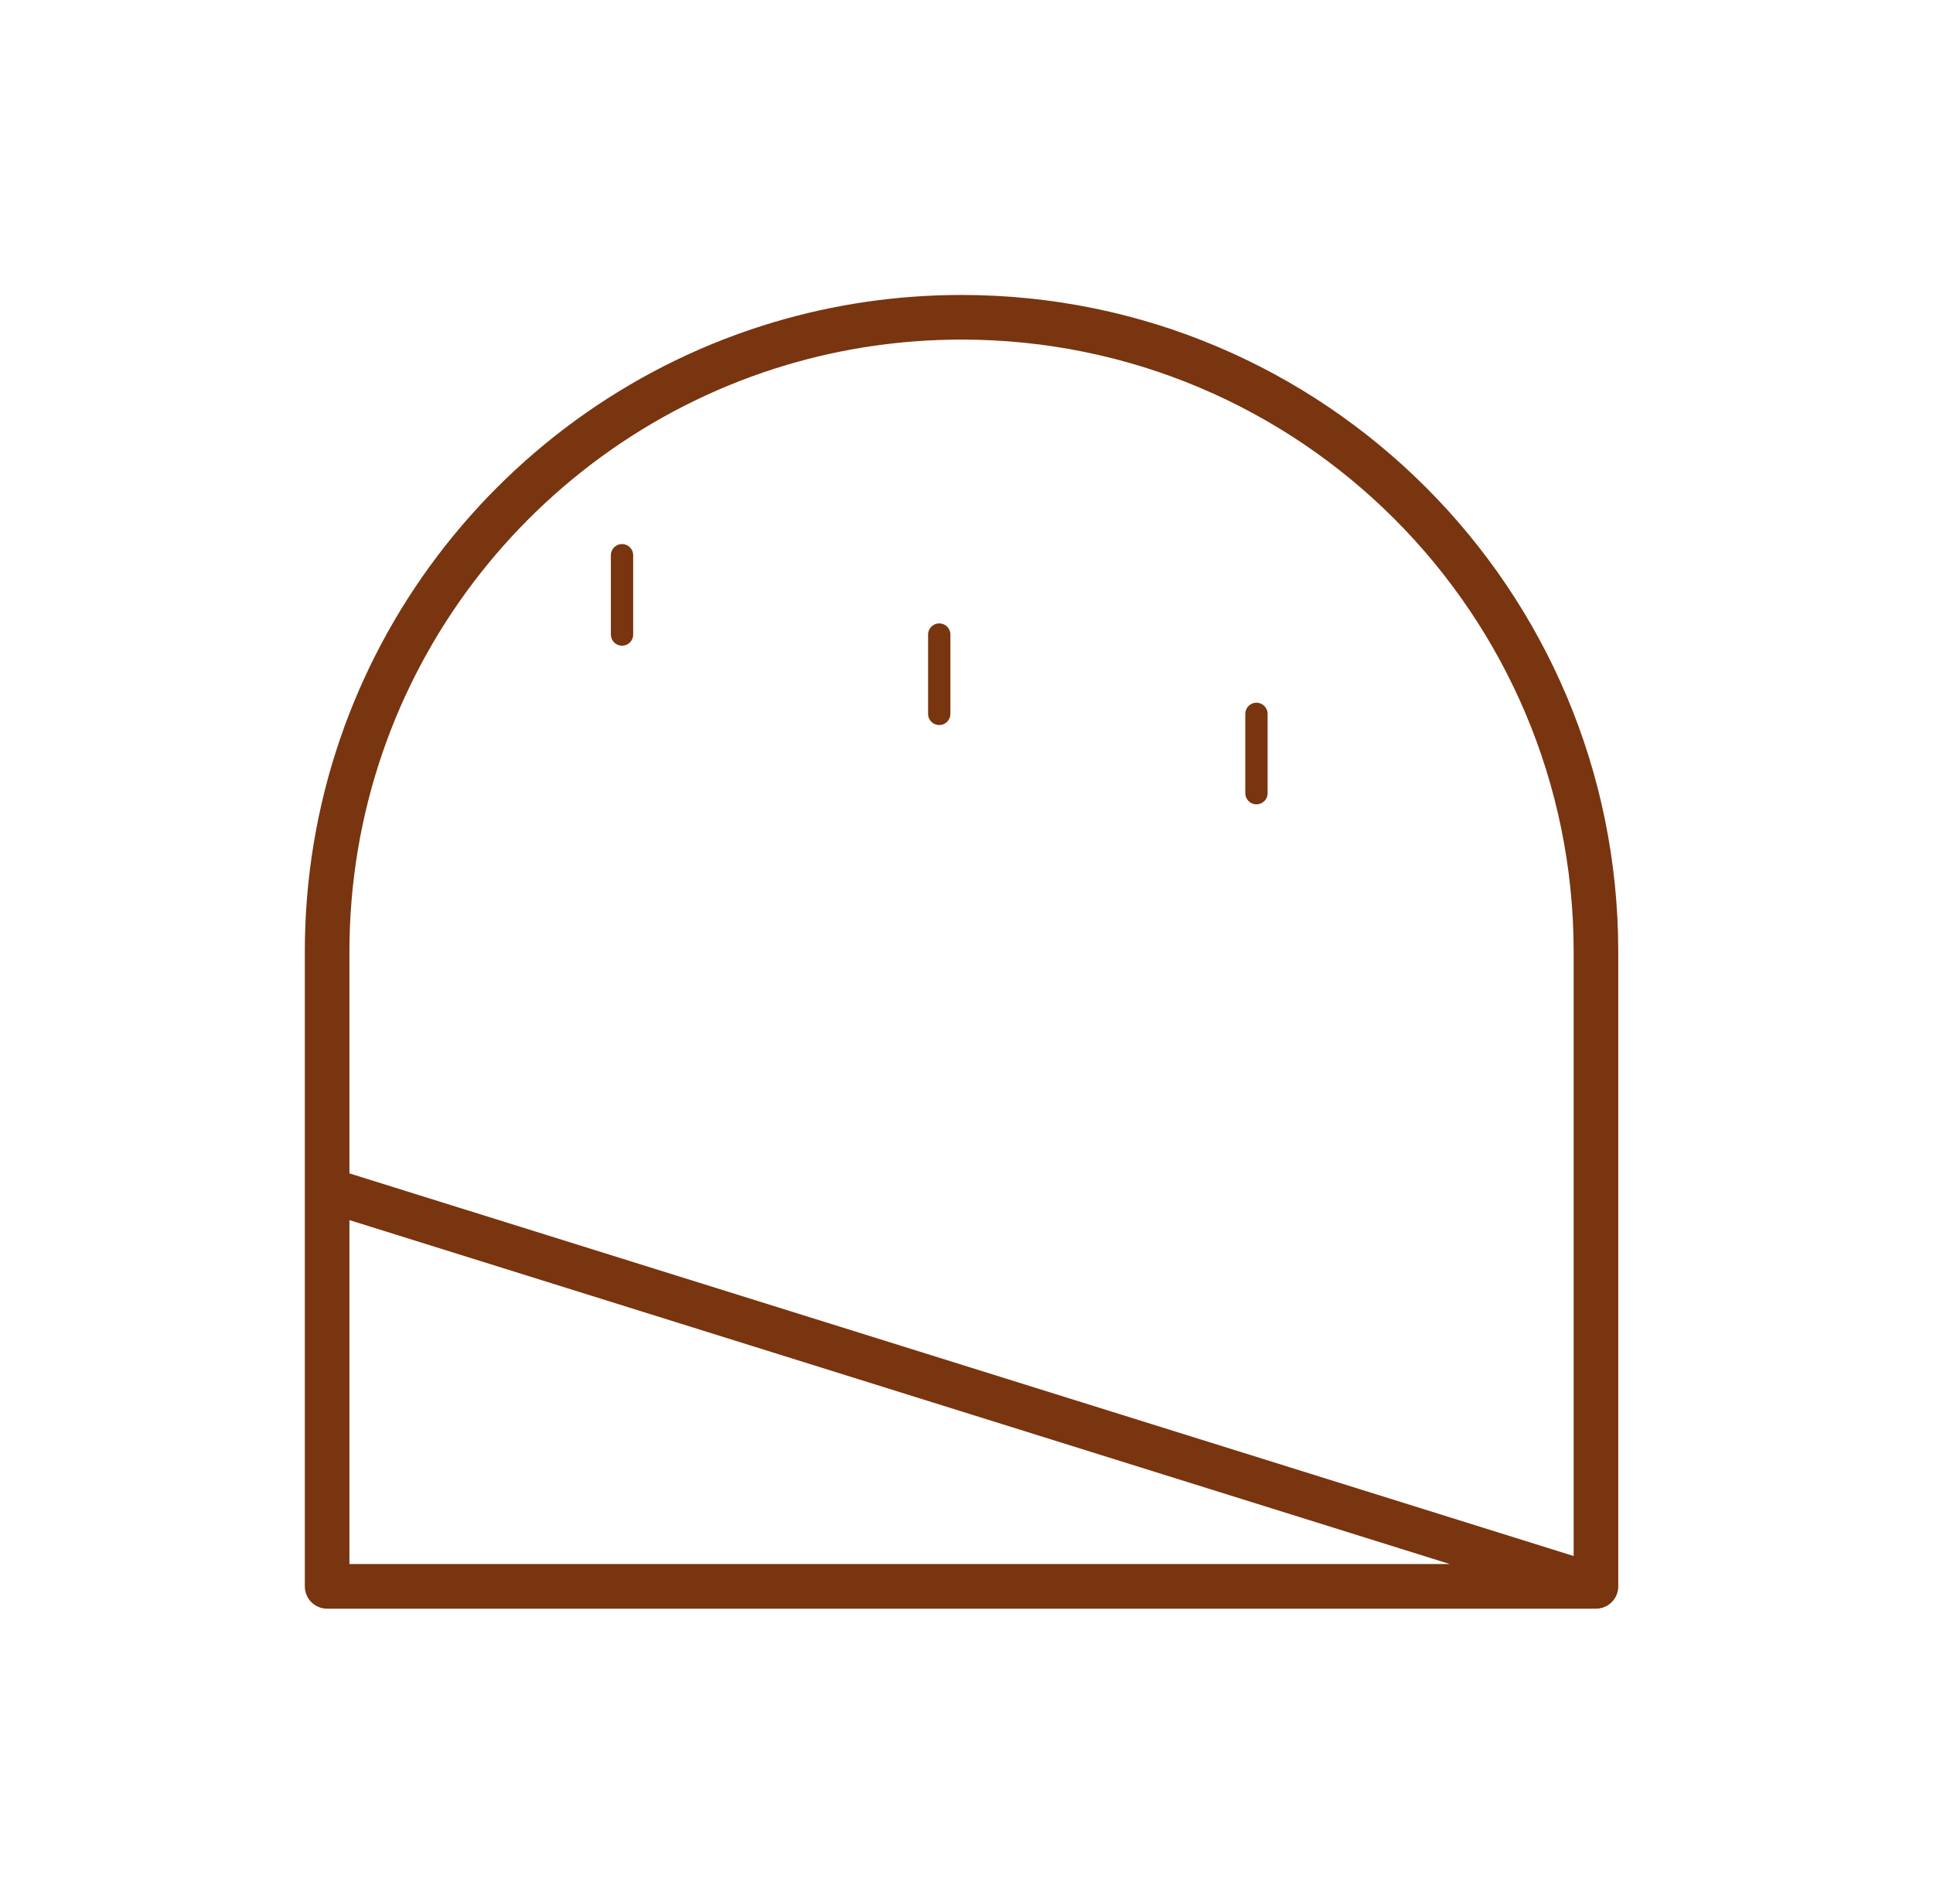 <svg width="130" height="128" viewBox="0 0 130 128" fill="none" xmlns="http://www.w3.org/2000/svg" xmlns:xlink="http://www.w3.org/1999/xlink">
<path d="M107.333,106.666L107.333,108.166C108.074,108.166 108.704,107.625 108.816,106.893C108.928,106.16 108.488,105.456 107.781,105.235L107.333,106.666ZM22,106.666L20.5,106.666C20.5,107.495 21.172,108.166 22,108.166L22,106.666ZM22,80L22.447,78.568C21.992,78.426 21.496,78.508 21.111,78.791C20.727,79.074 20.5,79.522 20.5,80L22,80ZM107.333,106.666L106.886,108.098C107.341,108.24 107.837,108.158 108.222,107.875C108.606,107.592 108.833,107.144 108.833,106.666L107.333,106.666ZM52.476,23.1L52.904,24.538L52.904,24.538L52.476,23.1ZM22,80L20.5,80C20.5,80.656 20.926,81.236 21.553,81.431L22,80ZM106.886,108.098C107.677,108.345 108.518,107.904 108.765,107.114C109.012,106.323 108.571,105.482 107.781,105.235L106.886,108.098ZM22.447,78.568C21.657,78.321 20.815,78.762 20.568,79.552C20.321,80.343 20.762,81.184 21.553,81.431L22.447,78.568ZM107.333,105.166L22,105.166L22,108.166L107.333,108.166L107.333,105.166ZM23.5,106.666L23.5,80L20.5,80L20.5,106.666L23.5,106.666ZM21.553,81.431L106.886,108.098L107.781,105.235L22.447,78.568L21.553,81.431ZM108.833,106.666L108.833,64L105.833,64L105.833,106.666L108.833,106.666ZM108.833,64C108.833,39.607 89.059,19.833 64.667,19.833L64.667,22.833C87.403,22.833 105.833,41.264 105.833,64L108.833,64ZM64.667,19.833C60.284,19.833 56.048,20.472 52.048,21.662L52.904,24.538C56.629,23.429 60.577,22.833 64.667,22.833L64.667,19.833ZM52.048,21.662C33.805,27.092 20.5,43.99 20.5,64L23.5,64C23.5,45.353 35.898,29.599 52.904,24.538L52.048,21.662ZM20.5,64L20.5,80L23.5,80L23.5,64L20.5,64ZM21.553,81.431L106.886,108.098L107.781,105.235L22.447,78.568L21.553,81.431ZM107.781,105.235L22.447,78.568L21.553,81.431L106.886,108.098L107.781,105.235Z" fill="#78350F"/>
<line x1="84.5" y1="48" x2="84.5" y2="53.333" stroke="#78350F" stroke-width="1.5" stroke-miterlimit="3.999" stroke-linecap="round"/>
<line x1="63.167" y1="42.667" x2="63.167" y2="48" stroke="#78350F" stroke-width="1.5" stroke-miterlimit="3.999" stroke-linecap="round"/>
<line x1="41.833" y1="37.333" x2="41.833" y2="42.666" stroke="#78350F" stroke-width="1.5" stroke-miterlimit="3.999" stroke-linecap="round"/>
</svg>
